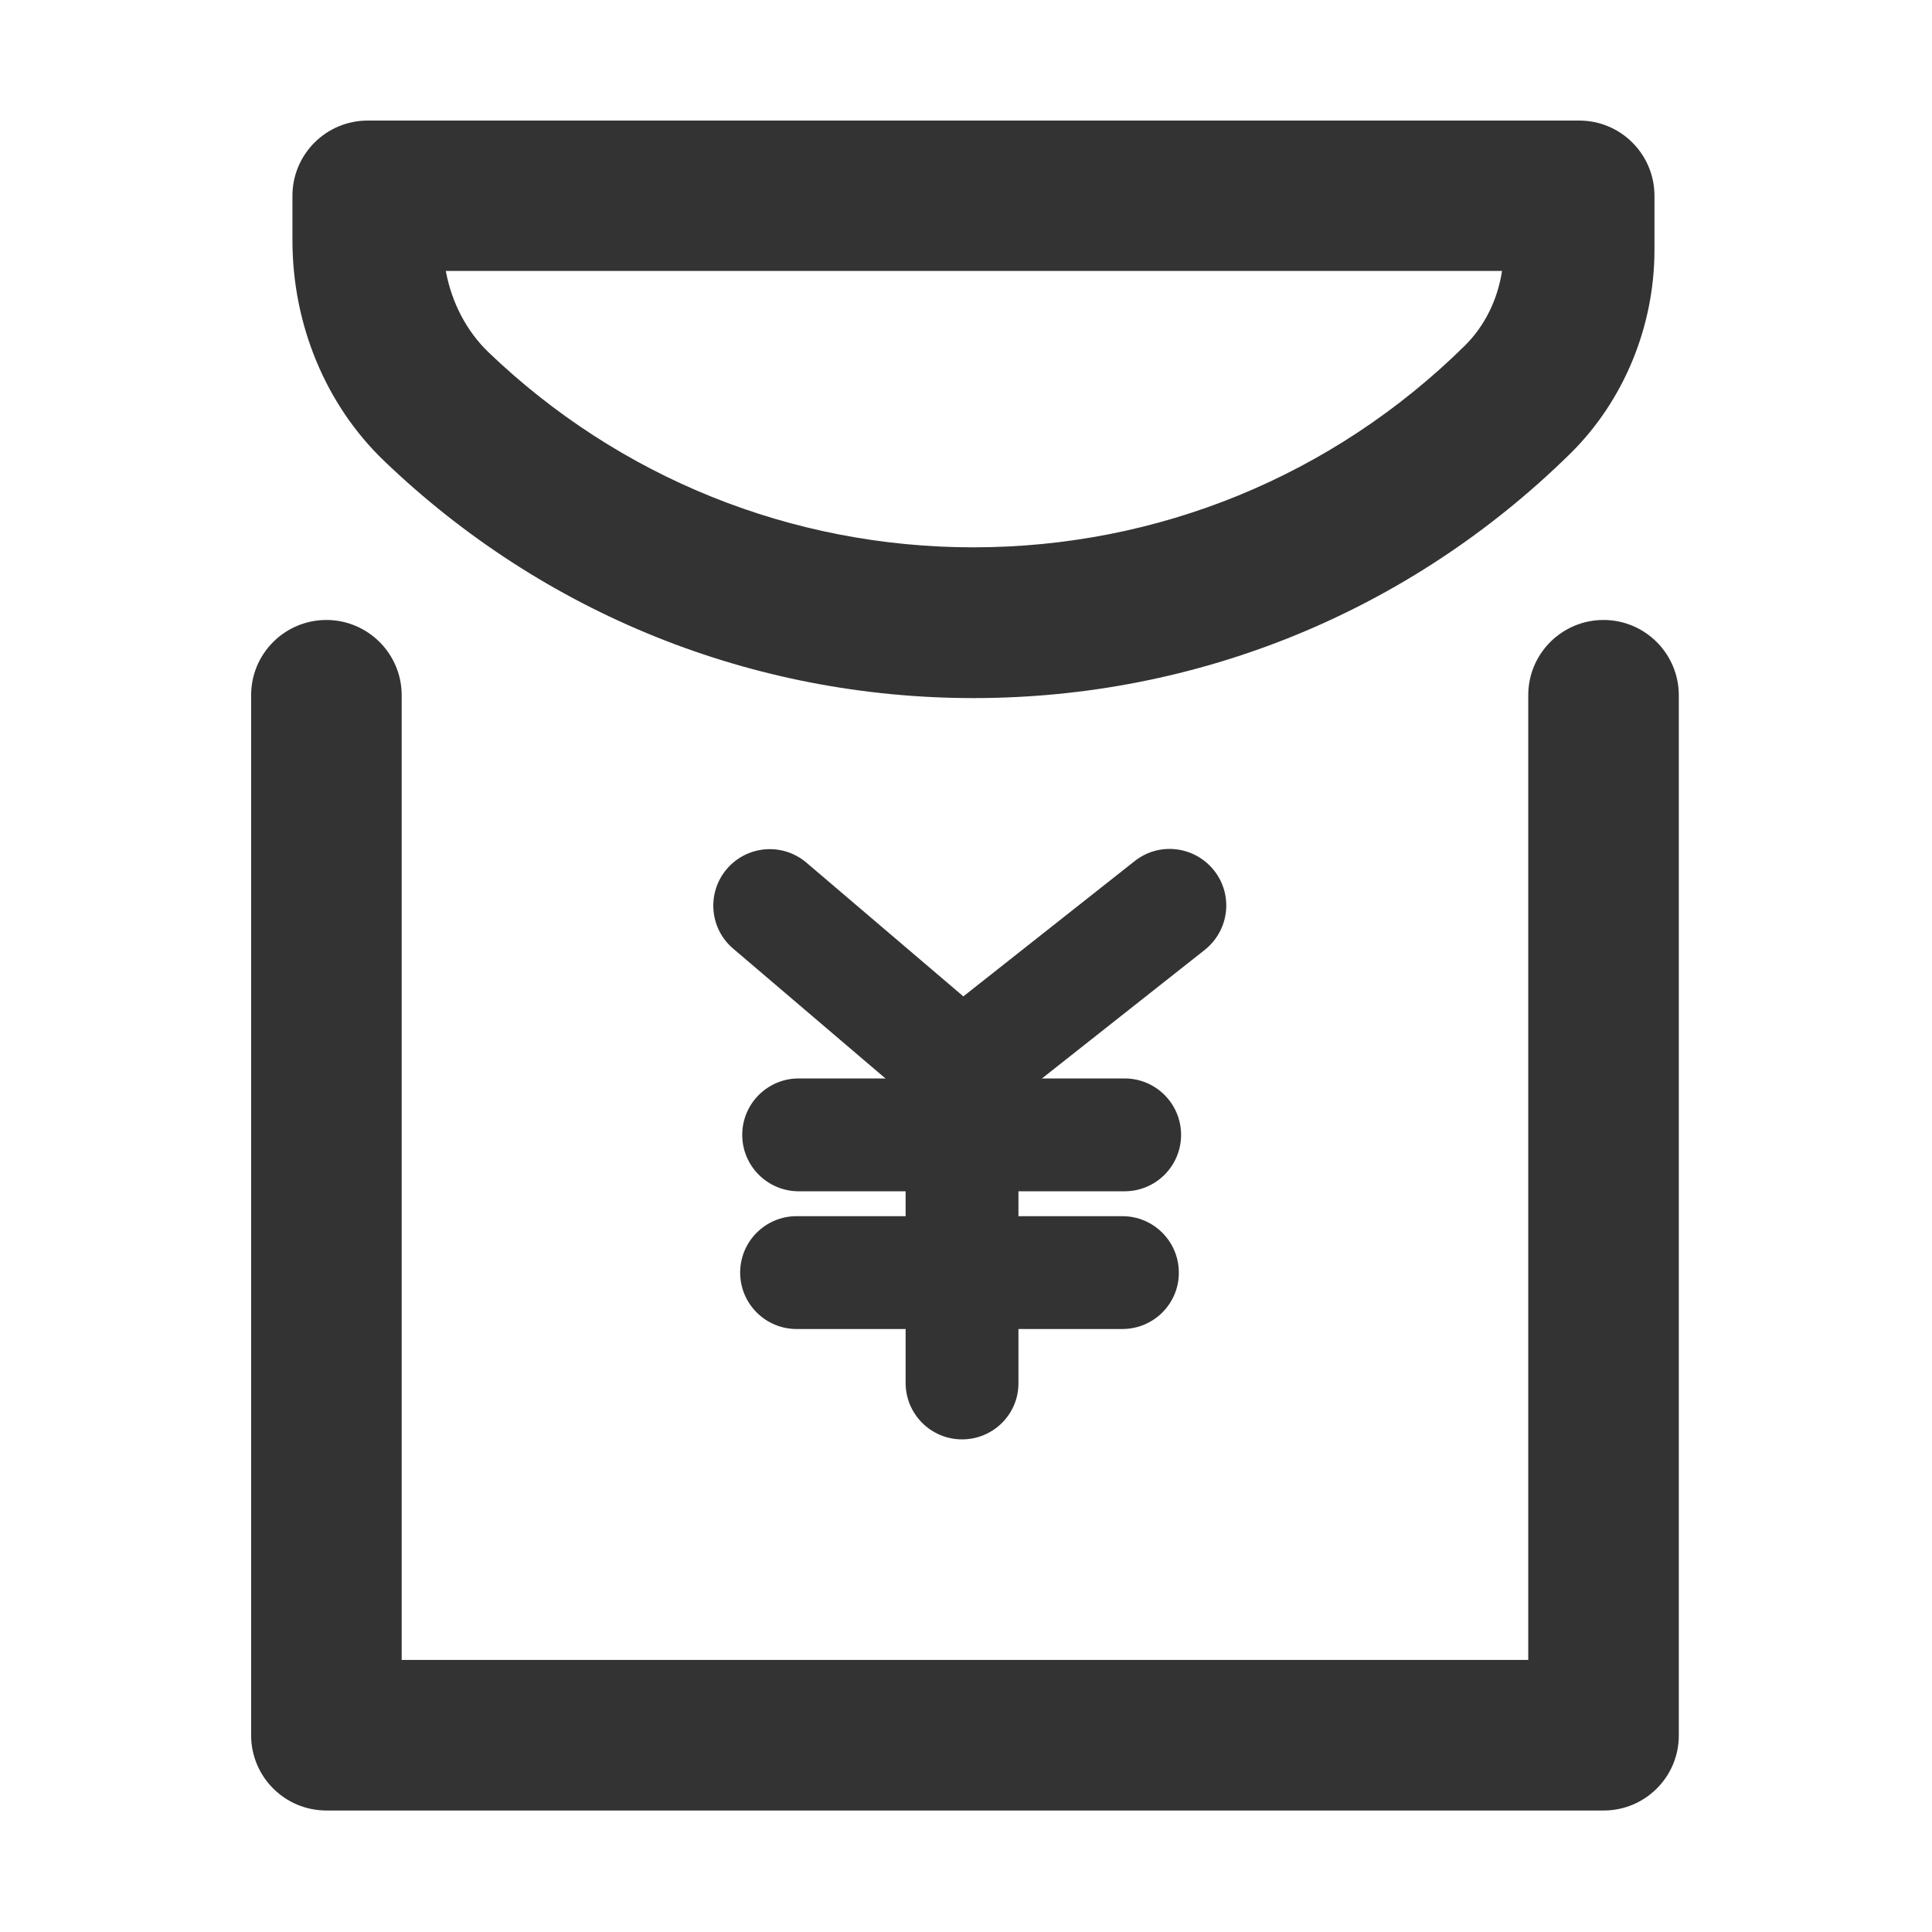 <?xml version="1.0" standalone="no"?><!DOCTYPE svg PUBLIC "-//W3C//DTD SVG 1.1//EN" "http://www.w3.org/Graphics/SVG/1.1/DTD/svg11.dtd"><svg class="icon" width="200px" height="200.00px" viewBox="0 0 1024 1024" version="1.1" xmlns="http://www.w3.org/2000/svg"><path fill="#333333" d="M509.2 605.6L388.6 502.8c-12.6-10.7-14.1-29.6-3.4-42.2 10.8-12.6 29.6-14.1 42.2-3.4l83.2 70.9 90.8-71.7c13-10.3 31.8-8 42.1 5s8 31.8-5 42.1L509.2 605.6z"  /><path fill="#333333" d="M509.9 762.9c-16.5 0-29.9-13.4-29.9-29.9V571.1c0-16.5 13.4-29.9 29.9-29.9s29.9 13.4 29.9 29.9V733c0.1 16.5-13.3 29.9-29.9 29.9z"  /><path fill="#333333" d="M594.9 704.4H422.2c-16.5 0-29.9-13.4-29.9-29.9s13.4-29.9 29.9-29.9h172.7c16.5 0 29.9 13.4 29.9 29.9 0.1 16.4-13.3 29.9-29.9 29.9zM596.1 631.4H423.3c-16.5 0-29.9-13.4-29.9-29.9s13.4-29.9 29.9-29.9h172.8c16.5 0 29.9 13.4 29.9 29.9s-13.4 29.9-29.9 29.9z"  /><path fill="#333333" d="M850 959.6H173c-22.1 0-39.9-17.9-39.9-39.9V368.5c0-22.1 17.9-39.9 39.9-39.9s39.9 17.9 39.9 39.9v511.3H810V368.5c0-22.1 17.9-39.9 39.9-39.9s39.9 17.9 39.9 39.9v551.2c0.1 22-17.8 39.9-39.8 39.9z"  /><path fill="#333333" d="M516 370c-116.9 0-227.9-44.6-312.4-125.7-30.9-29.6-48.6-72.2-48.6-116.9v-23.6c0-22.1 17.9-39.9 39.9-39.9H837c22.1 0 39.9 17.9 39.9 39.9v28.6c0 40.7-16.3 80.1-44.6 108C747.3 324 635 370 516 370zM236.3 143.7c3.1 16.7 11 31.8 22.5 42.9 69.5 66.7 160.9 103.5 257.1 103.5 97.9 0 190.4-37.9 260.3-106.7 10.6-10.4 17.6-24.5 19.9-39.8H236.3z"  /></svg>